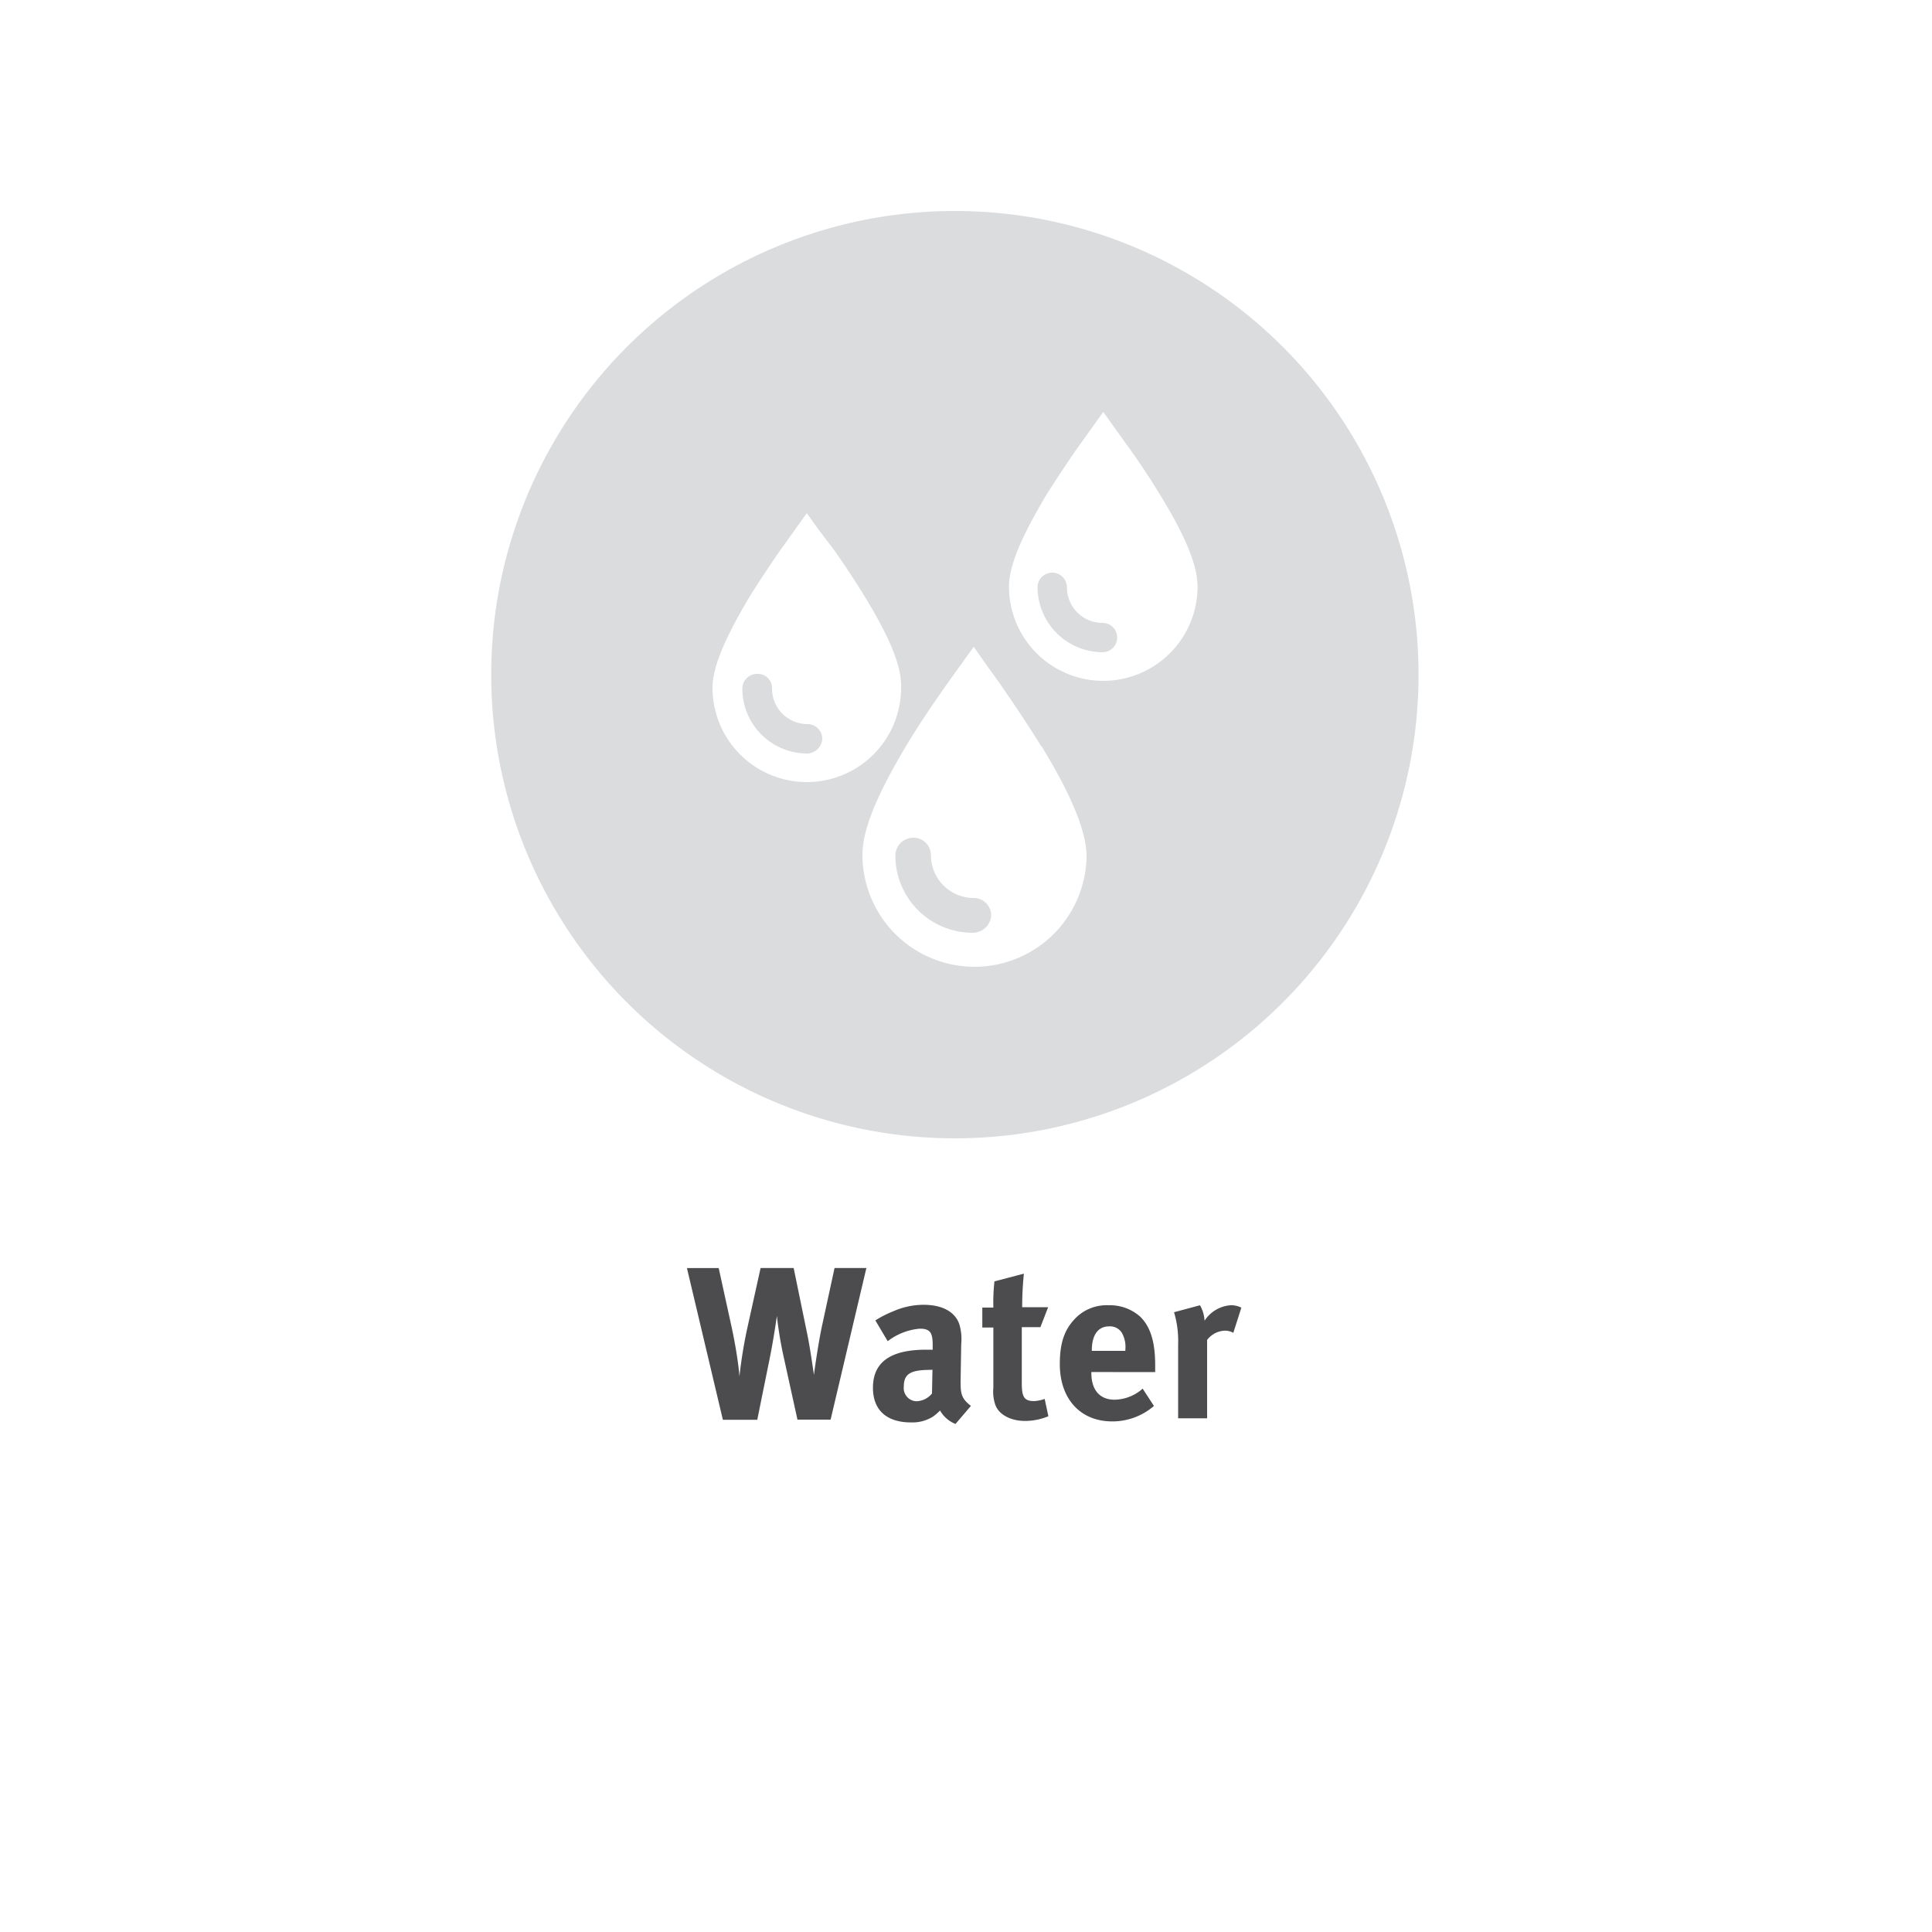 <svg id="Layer_1" data-name="Layer 1" xmlns="http://www.w3.org/2000/svg" viewBox="0 0 250 250"><defs><style>.cls-1{fill:#fff;}.cls-2{fill:none;}.cls-3{isolation:isolate;}.cls-4{fill:#4c4c4e;}.cls-5{fill:#dbdcde;}</style></defs><title>IP_sc4_waterBtn</title><rect class="cls-1" x="-429.84" y="-501.3" width="1108.4" height="1893.6"/><circle class="cls-1" cx="123.06" cy="125" r="125"/><rect class="cls-2" x="67.76" y="163.7" width="111.6" height="30.8"/><g class="cls-3"><path class="cls-4" d="M107.48,183.7h-4.29l-1.74-7.92a48.93,48.93,0,0,1-.92-5.49c-.08.53-.42,2.94-.92,5.43l-1.62,8H93.54l-4.65-19.63H93l1.68,7.67c.73,3.39,1,6,1,6.38a60.81,60.81,0,0,1,1-6.19l1.74-7.87h4.28l1.79,8.71c.36,1.74.78,4.82.84,5.12.06-.67.64-4.56,1.06-6.44l1.6-7.39h4.12Z"/><path class="cls-4" d="M123.64,184.26a4,4,0,0,1-2-1.74,7,7,0,0,1-.87.76,5,5,0,0,1-2.88.78c-3.19,0-4.93-1.62-4.93-4.48,0-3.36,2.32-4.93,6.89-4.93.28,0,.53,0,.84,0v-.59c0-1.6-.31-2.13-1.68-2.13a7.91,7.91,0,0,0-4.14,1.62l-1.6-2.69a13.82,13.82,0,0,1,2.32-1.18,9.7,9.7,0,0,1,3.92-.84c2.41,0,4.06.9,4.62,2.49a6.63,6.63,0,0,1,.25,2.58l-.08,4.82c0,1.57.08,2.24,1.34,3.19Zm-3.19-7c-2.6,0-3.5.48-3.5,2.18a1.7,1.7,0,0,0,1.65,1.88,2.72,2.72,0,0,0,2-1l.06-3.08Z"/><path class="cls-4" d="M132.65,183.87c-1.9,0-3.42-.84-3.86-2.1a5.27,5.27,0,0,1-.25-2.21v-7.78h-1.43V169.2h1.43a24.87,24.87,0,0,1,.14-3.39l3.81-1a42.62,42.62,0,0,0-.22,4.34h3.36l-1,2.58h-2.41V179c0,1.82.34,2.3,1.62,2.3a4.9,4.9,0,0,0,1.34-.28l.48,2.24A7.89,7.89,0,0,1,132.65,183.87Z"/><path class="cls-4" d="M141.22,177.54v.11c0,2.21,1.09,3.47,3,3.47a5.6,5.6,0,0,0,3.64-1.43l1.46,2.24a8.22,8.22,0,0,1-5.4,2c-4.12,0-6.78-2.91-6.78-7.42,0-2.58.53-4.28,1.79-5.68a5.64,5.64,0,0,1,4.51-1.93,5.87,5.87,0,0,1,4.14,1.51c1.32,1.34,1.9,3.28,1.9,6.27v.87Zm4.4-2.91a3.69,3.69,0,0,0-.45-2.16,1.81,1.81,0,0,0-1.65-.84c-1.43,0-2.24,1.12-2.24,3.11v.06h4.34Z"/><path class="cls-4" d="M159.59,172.47a2.11,2.11,0,0,0-1.09-.28,3,3,0,0,0-2.3,1.2v10.14h-3.75V174a13,13,0,0,0-.53-4.2l3.36-.9a4.6,4.6,0,0,1,.59,2,4.39,4.39,0,0,1,3.36-2,2.89,2.89,0,0,1,1.4.31Z"/></g><circle class="cls-5" cx="123.56" cy="87.3" r="60"/><path class="cls-1" d="M125.86,120.7a10,10,0,0,1-10-10,2.33,2.33,0,0,1,2.3-2.3,2.26,2.26,0,0,1,2.3,2.3,5.55,5.55,0,0,0,5.5,5.5,2.26,2.26,0,0,1,2.3,2.3,2.4,2.4,0,0,1-2.4,2.2m8.9-24.1c-2.6-4.2-5.1-7.7-5.2-7.9l-1.8-2.5L126,83.7l-1.8,2.5-1.8,2.5c-.1.2-2.6,3.6-5.2,7.9-3.8,6.4-5.6,10.8-5.6,14a14.5,14.5,0,0,0,29,0c-.1-3.1-1.9-7.6-5.8-14"/><path class="cls-1" d="M104.46,97.5a8.39,8.39,0,0,1-8.4-8.4A1.9,1.9,0,0,1,98,87.2a1.84,1.84,0,0,1,1.9,1.9,4.59,4.59,0,0,0,4.6,4.6,1.9,1.9,0,0,1,1.9,1.9,2,2,0,0,1-1.9,1.9m7.4-20.3c-2.2-3.6-4.3-6.5-4.4-6.6l-1.6-2.1-1.5-2.1-1.5,2.1-1.5,2.1c-.1.1-2.2,3.1-4.4,6.6-3.2,5.4-4.8,9.1-4.8,11.8a12.2,12.2,0,0,0,24.4,0c.1-2.7-1.4-6.4-4.7-11.8"/><path class="cls-1" d="M142.66,84.4a8.45,8.45,0,0,1-8.4-8.4,1.9,1.9,0,0,1,3.8,0,4.59,4.59,0,0,0,4.6,4.6,1.9,1.9,0,1,1,0,3.8m7.5-20.3c-2.2-3.6-4.3-6.5-4.4-6.6l-1.5-2.1-1.5-2.1-1.5,2.1-1.5,2.1c-.1.1-2.2,3.1-4.4,6.6-3.2,5.4-4.8,9.1-4.8,11.8a12.2,12.2,0,0,0,24.4,0c0-2.7-1.5-6.4-4.8-11.8"/></svg>